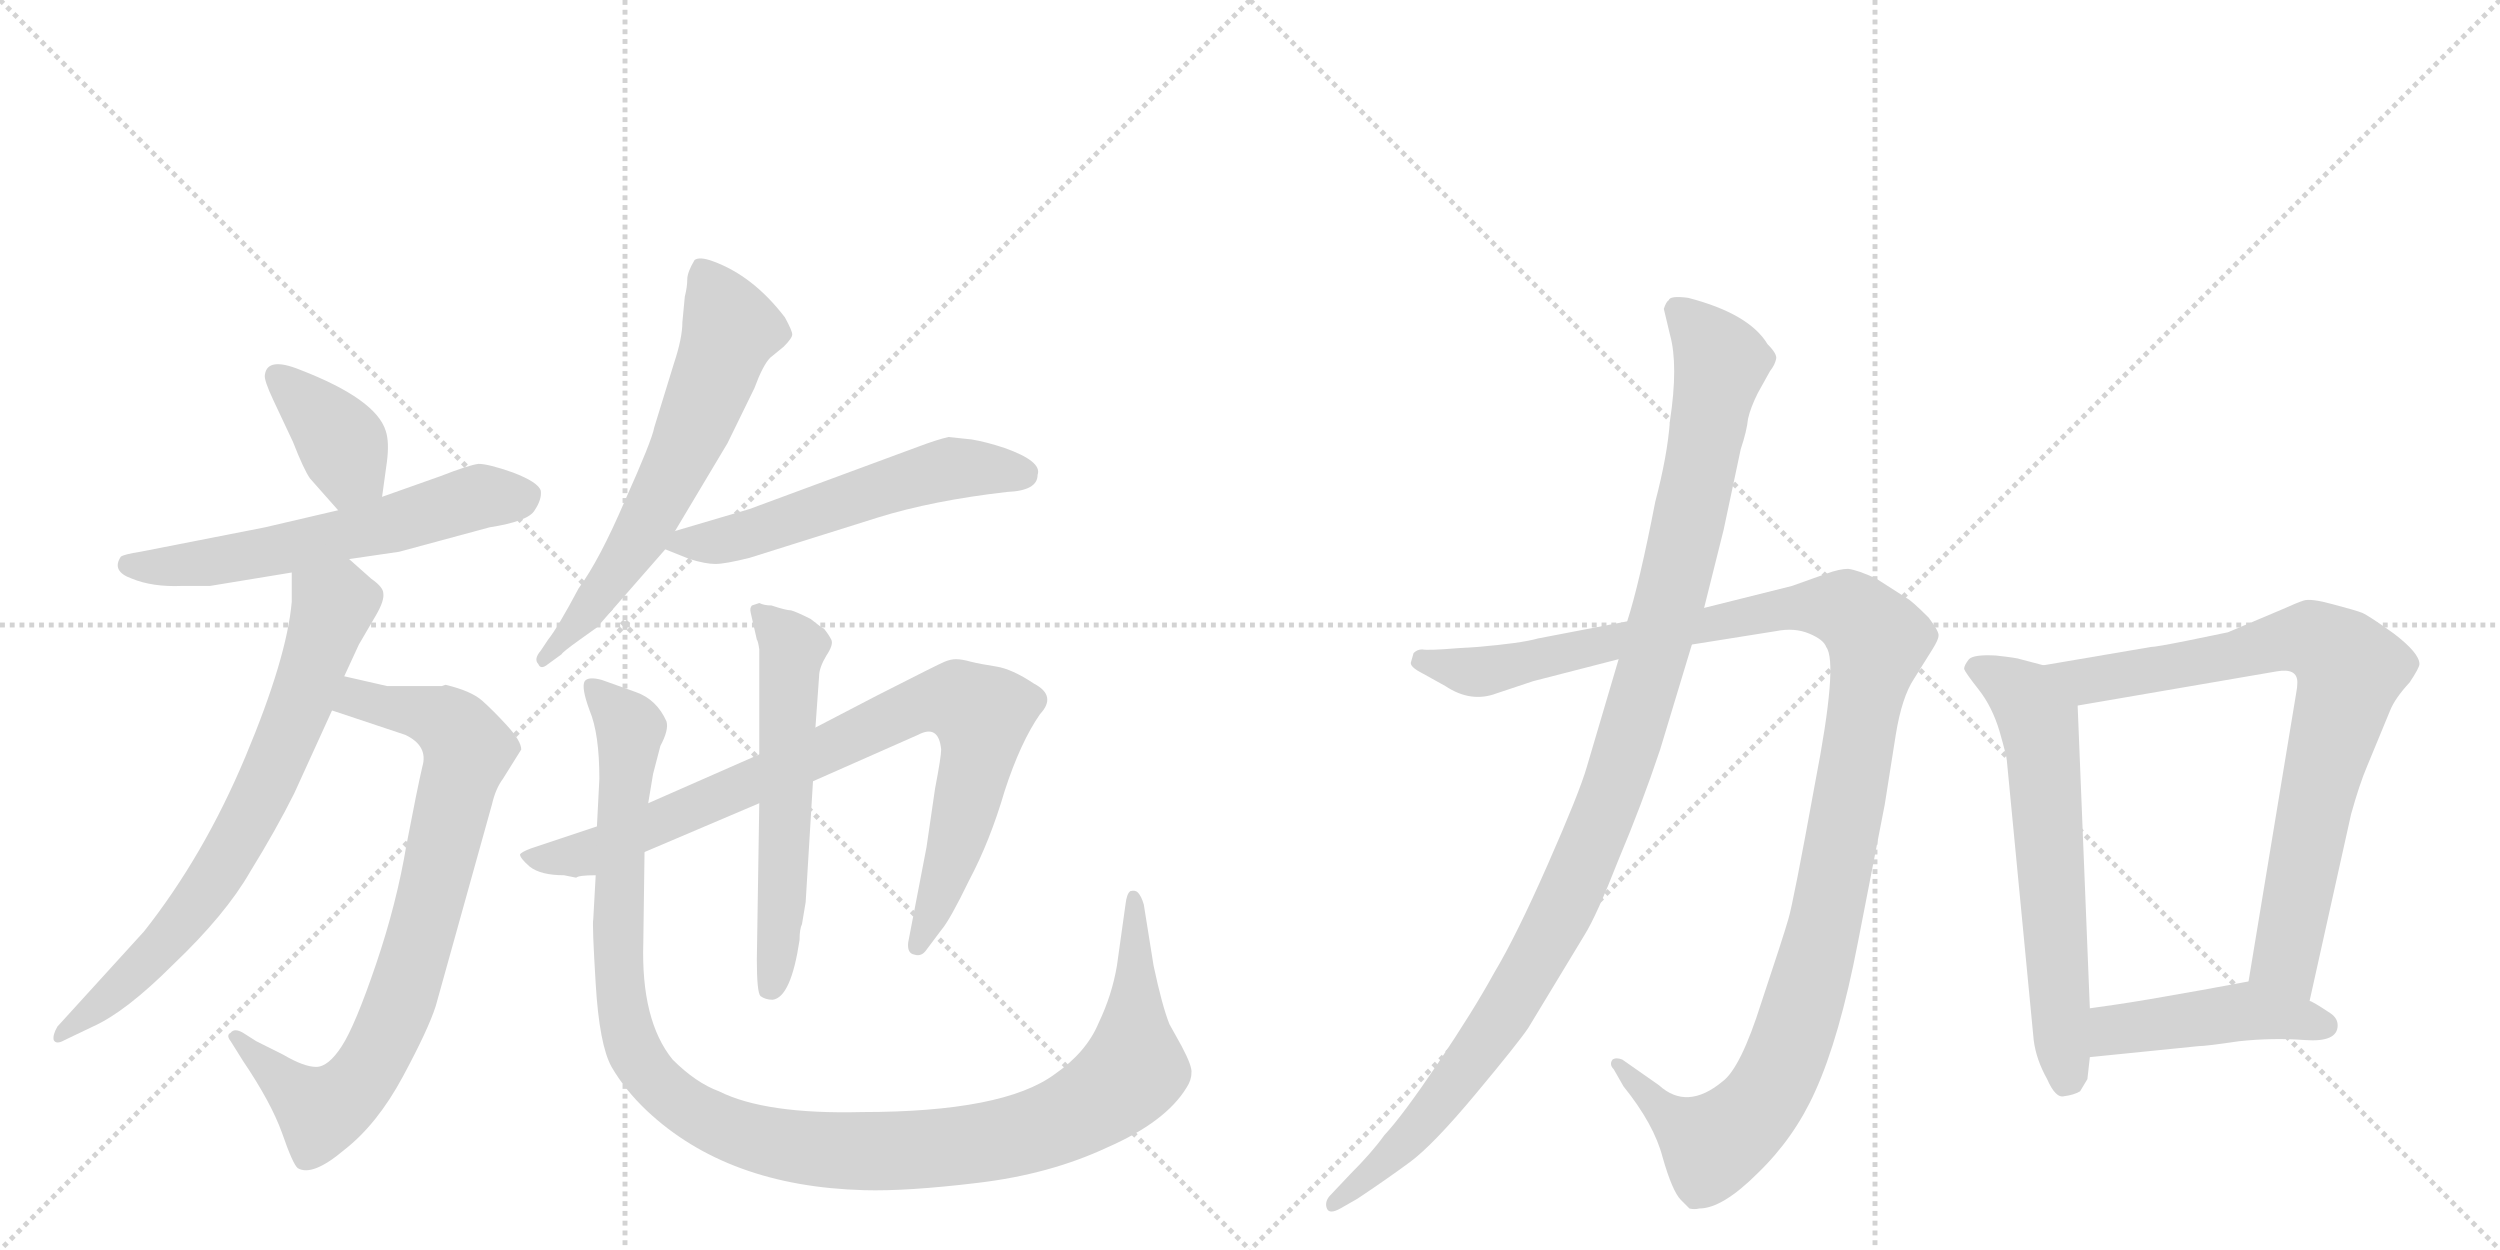 <svg version="1.1" viewBox="0 0 2048 1024" xmlns="http://www.w3.org/2000/svg">
  <g stroke="lightgray" stroke-dasharray="1,1" stroke-width="1" transform="scale(4, 4)">
    <line x1="0" y1="0" x2="256" y2="256"></line>
    <line x1="256" y1="0" x2="0" y2="256"></line>
    <line x1="128" y1="0" x2="128" y2="256"></line>
    <line x1="0" y1="128" x2="256" y2="128"></line>
    <line x1="256" y1="0" x2="512" y2="256"></line>
    <line x1="512" y1="0" x2="256" y2="256"></line>
    <line x1="384" y1="0" x2="384" y2="256"></line>
    <line x1="256" y1="128" x2="512" y2="128"></line>
  </g>
<g transform="scale(1, -1) translate(0, -850)">
   <style type="text/css">
    @keyframes keyframes0 {
      from {
       stroke: black;
       stroke-dashoffset: 377;
       stroke-width: 128;
       }
       55% {
       animation-timing-function: step-end;
       stroke: black;
       stroke-dashoffset: 0;
       stroke-width: 128;
       }
       to {
       stroke: black;
       stroke-width: 1024;
       }
       }
       #make-me-a-hanzi-animation-0 {
         animation: keyframes0 0.557s both;
         animation-delay: 0s;
         animation-timing-function: linear;
       }
    @keyframes keyframes1 {
      from {
       stroke: black;
       stroke-dashoffset: 592;
       stroke-width: 128;
       }
       66% {
       animation-timing-function: step-end;
       stroke: black;
       stroke-dashoffset: 0;
       stroke-width: 128;
       }
       to {
       stroke: black;
       stroke-width: 1024;
       }
       }
       #make-me-a-hanzi-animation-1 {
         animation: keyframes1 0.732s both;
         animation-delay: 0.557s;
         animation-timing-function: linear;
       }
    @keyframes keyframes2 {
      from {
       stroke: black;
       stroke-dashoffset: 792;
       stroke-width: 128;
       }
       72% {
       animation-timing-function: step-end;
       stroke: black;
       stroke-dashoffset: 0;
       stroke-width: 128;
       }
       to {
       stroke: black;
       stroke-width: 1024;
       }
       }
       #make-me-a-hanzi-animation-2 {
         animation: keyframes2 0.895s both;
         animation-delay: 1.289s;
         animation-timing-function: linear;
       }
    @keyframes keyframes3 {
      from {
       stroke: black;
       stroke-dashoffset: 715;
       stroke-width: 128;
       }
       70% {
       animation-timing-function: step-end;
       stroke: black;
       stroke-dashoffset: 0;
       stroke-width: 128;
       }
       to {
       stroke: black;
       stroke-width: 1024;
       }
       }
       #make-me-a-hanzi-animation-3 {
         animation: keyframes3 0.832s both;
         animation-delay: 2.183s;
         animation-timing-function: linear;
       }
    @keyframes keyframes4 {
      from {
       stroke: black;
       stroke-dashoffset: 621;
       stroke-width: 128;
       }
       67% {
       animation-timing-function: step-end;
       stroke: black;
       stroke-dashoffset: 0;
       stroke-width: 128;
       }
       to {
       stroke: black;
       stroke-width: 1024;
       }
       }
       #make-me-a-hanzi-animation-4 {
         animation: keyframes4 0.755s both;
         animation-delay: 3.015s;
         animation-timing-function: linear;
       }
    @keyframes keyframes5 {
      from {
       stroke: black;
       stroke-dashoffset: 552;
       stroke-width: 128;
       }
       64% {
       animation-timing-function: step-end;
       stroke: black;
       stroke-dashoffset: 0;
       stroke-width: 128;
       }
       to {
       stroke: black;
       stroke-width: 1024;
       }
       }
       #make-me-a-hanzi-animation-5 {
         animation: keyframes5 0.699s both;
         animation-delay: 3.77s;
         animation-timing-function: linear;
       }
    @keyframes keyframes6 {
      from {
       stroke: black;
       stroke-dashoffset: 853;
       stroke-width: 128;
       }
       74% {
       animation-timing-function: step-end;
       stroke: black;
       stroke-dashoffset: 0;
       stroke-width: 128;
       }
       to {
       stroke: black;
       stroke-width: 1024;
       }
       }
       #make-me-a-hanzi-animation-6 {
         animation: keyframes6 0.944s both;
         animation-delay: 4.47s;
         animation-timing-function: linear;
       }
    @keyframes keyframes7 {
      from {
       stroke: black;
       stroke-dashoffset: 578;
       stroke-width: 128;
       }
       65% {
       animation-timing-function: step-end;
       stroke: black;
       stroke-dashoffset: 0;
       stroke-width: 128;
       }
       to {
       stroke: black;
       stroke-width: 1024;
       }
       }
       #make-me-a-hanzi-animation-7 {
         animation: keyframes7 0.72s both;
         animation-delay: 5.414s;
         animation-timing-function: linear;
       }
    @keyframes keyframes8 {
      from {
       stroke: black;
       stroke-dashoffset: 1157;
       stroke-width: 128;
       }
       79% {
       animation-timing-function: step-end;
       stroke: black;
       stroke-dashoffset: 0;
       stroke-width: 128;
       }
       to {
       stroke: black;
       stroke-width: 1024;
       }
       }
       #make-me-a-hanzi-animation-8 {
         animation: keyframes8 1.192s both;
         animation-delay: 6.134s;
         animation-timing-function: linear;
       }
    @keyframes keyframes9 {
      from {
       stroke: black;
       stroke-dashoffset: 1194;
       stroke-width: 128;
       }
       80% {
       animation-timing-function: step-end;
       stroke: black;
       stroke-dashoffset: 0;
       stroke-width: 128;
       }
       to {
       stroke: black;
       stroke-width: 1024;
       }
       }
       #make-me-a-hanzi-animation-9 {
         animation: keyframes9 1.222s both;
         animation-delay: 7.326s;
         animation-timing-function: linear;
       }
    @keyframes keyframes10 {
      from {
       stroke: black;
       stroke-dashoffset: 1085;
       stroke-width: 128;
       }
       78% {
       animation-timing-function: step-end;
       stroke: black;
       stroke-dashoffset: 0;
       stroke-width: 128;
       }
       to {
       stroke: black;
       stroke-width: 1024;
       }
       }
       #make-me-a-hanzi-animation-10 {
         animation: keyframes10 1.133s both;
         animation-delay: 8.547s;
         animation-timing-function: linear;
       }
    @keyframes keyframes11 {
      from {
       stroke: black;
       stroke-dashoffset: 619;
       stroke-width: 128;
       }
       67% {
       animation-timing-function: step-end;
       stroke: black;
       stroke-dashoffset: 0;
       stroke-width: 128;
       }
       to {
       stroke: black;
       stroke-width: 1024;
       }
       }
       #make-me-a-hanzi-animation-11 {
         animation: keyframes11 0.754s both;
         animation-delay: 9.68s;
         animation-timing-function: linear;
       }
    @keyframes keyframes12 {
      from {
       stroke: black;
       stroke-dashoffset: 787;
       stroke-width: 128;
       }
       72% {
       animation-timing-function: step-end;
       stroke: black;
       stroke-dashoffset: 0;
       stroke-width: 128;
       }
       to {
       stroke: black;
       stroke-width: 1024;
       }
       }
       #make-me-a-hanzi-animation-12 {
         animation: keyframes12 0.89s both;
         animation-delay: 10.434s;
         animation-timing-function: linear;
       }
    @keyframes keyframes13 {
      from {
       stroke: black;
       stroke-dashoffset: 449;
       stroke-width: 128;
       }
       59% {
       animation-timing-function: step-end;
       stroke: black;
       stroke-dashoffset: 0;
       stroke-width: 128;
       }
       to {
       stroke: black;
       stroke-width: 1024;
       }
       }
       #make-me-a-hanzi-animation-13 {
         animation: keyframes13 0.615s both;
         animation-delay: 11.325s;
         animation-timing-function: linear;
       }
</style>
<path d="M 313 443 L 317 472 Q 319 488 316 497 Q 308 523 246 547 Q 219 558 217 543 Q 216 539 224 522 L 240 488 Q 249 465 254 458 L 277 432 C 297 410 309 413 313 443 Z" fill="lightgray"></path> 
<path d="M 286 392 L 327 398 L 401 418 Q 433 423 438 432 Q 444 441 443 448 Q 441 455 420 463 Q 400 470 392 470 Q 384 469 361 460 L 313 443 L 277 432 L 217 418 L 115 398 Q 102 396 99 394 Q 91 382 108 376 Q 125 369 149 370 L 172 370 L 239 381 L 286 392 Z" fill="lightgray"></path> 
<path d="M 412 212 L 427 236 Q 427 243 415 256 Q 404 268 395 276 Q 386 284 365 289 L 362 288 L 317 288 L 282 296 C 253 303 244 277 272 268 L 332 248 Q 351 239 346 222 Q 342 205 333 158 Q 325 110 308 60 Q 291 10 280 -7 Q 269 -24 259 -24 Q 249 -24 232 -14 L 210 -3 L 199 4 Q 192 8 189 4 Q 185 2 189 -3 L 199 -19 Q 222 -53 231 -78 Q 240 -104 244 -107 Q 256 -114 282 -92 Q 309 -71 330 -32 Q 351 7 357 26 L 403 191 Q 406 204 412 212 Z" fill="lightgray"></path> 
<path d="M 282 296 L 294 322 L 308 346 Q 315 358 314 364 Q 314 369 304 376 L 286 392 C 264 412 239 411 239 381 L 239 357 Q 235 311 201 230 Q 167 149 118 87 L 47 9 Q 43 2 44 -2 Q 46 -6 53 -2 L 76 9 Q 103 21 142 60 Q 185 101 205 136 Q 226 170 241 200 L 272 268 L 282 296 Z" fill="lightgray"></path> 
<path d="M 552 552 L 536 500 Q 534 489 512 440 Q 491 391 474 368 Q 457 336 449 326 L 443 317 Q 437 310 441 306 Q 443 301 449 306 L 460 314 Q 461 316 475 326 L 489 336 L 545 400 L 553 415 L 596 487 L 618 532 Q 625 551 631 557 L 642 566 Q 649 573 649 576 Q 649 579 643 590 Q 617 624 584 636 Q 573 640 569 637 Q 563 627 563 621 Q 563 615 561 607 L 559 586 Q 559 573 552 552 Z" fill="lightgray"></path> 
<path d="M 545 400 L 565 392 Q 578 388 586 388 Q 594 388 614 393 L 719 426 Q 764 440 825 447 Q 850 448 850 461 Q 854 472 823 483 Q 808 488 796 490 L 777 492 Q 768 490 752 484 L 614 433 L 553 415 C 527 407 527 407 545 400 Z" fill="lightgray"></path> 
<path d="M 462 133 L 472 131 Q 474 133 488 133 L 528 152 L 622 192 L 666 210 L 752 248 Q 769 257 771 236 Q 771 230 766 204 L 759 156 L 744 78 Q 743 69 749 68 Q 755 66 759 72 L 771 88 Q 778 96 794 129 Q 811 161 823 202 Q 836 242 852 265 Q 866 280 847 290 Q 829 302 816 304 Q 803 306 795 308 Q 788 310 783 310 Q 779 310 774 308 Q 769 306 718 280 L 668 254 L 622 232 L 531 192 L 489 173 L 435 155 Q 427 152 426 150 Q 426 147 434 140 Q 443 133 462 133 Z" fill="lightgray"></path> 
<path d="M 622 192 L 620 64 Q 620 37 623 34 Q 627 31 633 31 Q 648 33 655 80 Q 655 89 657 93 L 660 111 L 666 210 L 668 254 L 671 296 Q 671 303 677 313 Q 683 322 681 326 Q 679 330 675 335 Q 674 335 664 343 Q 652 349 648 350 Q 644 350 632 354 Q 626 354 622 356 L 616 354 Q 614 352 615 348 L 620 326 Q 621 325 622 318 L 622 232 L 622 192 Z" fill="lightgray"></path> 
<path d="M 488 133 L 486 97 Q 485 93 488 44 Q 491 -6 501 -24 Q 512 -43 530 -60 Q 596 -122 708 -125 Q 743 -126 801 -119 Q 860 -112 907 -90 Q 955 -69 972 -41 Q 976 -35 976 -29 Q 977 -24 968 -7 L 958 11 Q 952 26 945 59 L 937 109 Q 935 116 932 119 Q 930 121 926 120 Q 923 118 922 109 L 915 59 Q 911 35 900 12 Q 890 -12 864 -30 Q 822 -61 706 -61 Q 627 -63 589 -44 Q 570 -37 551 -18 Q 525 14 527 78 L 528 152 L 531 192 L 535 216 L 541 239 Q 548 252 546 259 Q 538 277 521 283 L 493 293 Q 482 296 479 292 Q 476 287 483 268 Q 491 249 491 212 L 489 173 L 488 133 Z" fill="lightgray"></path> 
<path d="M 1333 341 L 1260 327 Q 1246 323 1210 320 L 1194 319 Q 1170 317 1165 318 Q 1161 318 1158 315 L 1156 308 Q 1154 304 1166 298 L 1184 288 Q 1205 274 1226 282 L 1256 292 L 1326 310 L 1386 322 L 1455 333 Q 1470 336 1482 331 Q 1494 326 1496 320 Q 1506 307 1487 209 Q 1469 110 1465 97 Q 1461 83 1443 29 Q 1426 -25 1411 -36 Q 1382 -60 1359 -39 L 1329 -18 Q 1324 -16 1321 -18 Q 1318 -22 1322 -26 L 1330 -40 Q 1355 -71 1362 -98 Q 1370 -126 1377 -133 L 1384 -140 Q 1388 -141 1392 -140 Q 1411 -140 1440 -111 Q 1470 -82 1487 -44 Q 1507 0 1522 78 L 1544 191 L 1553 248 Q 1558 279 1568 294 L 1583 318 Q 1588 326 1588 329 Q 1589 332 1580 344 Q 1566 358 1562 360 L 1537 376 Q 1522 383 1514 384 Q 1507 384 1496 380 L 1468 370 L 1396 352 L 1333 341 Z" fill="lightgray"></path> 
<path d="M 1363 597 L 1368 576 Q 1375 551 1368 505 Q 1366 477 1356 439 Q 1343 372 1333 341 L 1326 310 L 1300 222 Q 1294 201 1268 142 Q 1242 83 1224 53 Q 1207 22 1178 -21 Q 1149 -64 1134 -80 Q 1124 -94 1106 -112 L 1089 -130 Q 1085 -135 1087 -140 Q 1089 -145 1098 -140 L 1112 -132 Q 1136 -116 1155 -102 Q 1174 -88 1209 -46 Q 1244 -4 1252 8 L 1298 84 Q 1308 100 1326 146 Q 1345 191 1360 236 L 1386 322 L 1396 352 L 1412 416 L 1426 482 Q 1431 497 1432 507 Q 1434 516 1440 528 L 1450 546 Q 1454 551 1455 556 Q 1456 560 1448 568 Q 1433 593 1383 606 Q 1368 608 1367 604 Q 1365 603 1363 597 Z" fill="lightgray"></path> 
<path d="M 1674 305 L 1655 310 Q 1653 311 1635 313 Q 1617 314 1613 310 Q 1609 305 1609 302 Q 1610 299 1621 285 Q 1632 271 1638 251 Q 1644 230 1644 227 L 1666 -2 Q 1668 -18 1677 -34 Q 1684 -50 1691 -48 Q 1699 -47 1704 -44 L 1710 -34 L 1712 -16 L 1712 24 L 1702 272 C 1701 298 1701 298 1674 305 Z" fill="lightgray"></path> 
<path d="M 1892 30 L 1926 183 Q 1933 208 1939 222 L 1958 268 Q 1962 278 1974 291 Q 1982 303 1982 306 Q 1982 315 1961 331 Q 1940 346 1935 348 Q 1930 350 1911 355 Q 1893 360 1887 358 Q 1881 356 1870 351 L 1825 332 L 1791 325 Q 1766 320 1762 320 L 1674 305 C 1644 300 1672 267 1702 272 L 1865 300 Q 1882 303 1882 291 Q 1882 287 1881 282 L 1842 46 C 1837 16 1885 1 1892 30 Z" fill="lightgray"></path> 
<path d="M 1915 10 Q 1915 16 1909 20 Q 1894 30 1892 30 C 1865 43 1855 48 1842 46 L 1804 39 Q 1754 30 1733 27 L 1712 24 C 1682 20 1682 -19 1712 -16 L 1801 -7 Q 1807 -7 1834 -3 Q 1862 0 1888 -2 Q 1915 -4 1915 10 Z" fill="lightgray"></path> 
      <clipPath id="make-me-a-hanzi-clip-0">
      <path d="M 313 443 L 317 472 Q 319 488 316 497 Q 308 523 246 547 Q 219 558 217 543 Q 216 539 224 522 L 240 488 Q 249 465 254 458 L 277 432 C 297 410 309 413 313 443 Z" fill="lightgray"></path>
      </clipPath>
      <path clip-path="url(#make-me-a-hanzi-clip-0)" d="M 227 541 L 281 485 L 286 469 L 280 443 " fill="none" id="make-me-a-hanzi-animation-0" stroke-dasharray="249 498" stroke-linecap="round"></path>

      <clipPath id="make-me-a-hanzi-clip-1">
      <path d="M 286 392 L 327 398 L 401 418 Q 433 423 438 432 Q 444 441 443 448 Q 441 455 420 463 Q 400 470 392 470 Q 384 469 361 460 L 313 443 L 277 432 L 217 418 L 115 398 Q 102 396 99 394 Q 91 382 108 376 Q 125 369 149 370 L 172 370 L 239 381 L 286 392 Z" fill="lightgray"></path>
      </clipPath>
      <path clip-path="url(#make-me-a-hanzi-clip-1)" d="M 104 388 L 129 385 L 189 392 L 394 443 L 433 445 " fill="none" id="make-me-a-hanzi-animation-1" stroke-dasharray="464 928" stroke-linecap="round"></path>

      <clipPath id="make-me-a-hanzi-clip-2">
      <path d="M 412 212 L 427 236 Q 427 243 415 256 Q 404 268 395 276 Q 386 284 365 289 L 362 288 L 317 288 L 282 296 C 253 303 244 277 272 268 L 332 248 Q 351 239 346 222 Q 342 205 333 158 Q 325 110 308 60 Q 291 10 280 -7 Q 269 -24 259 -24 Q 249 -24 232 -14 L 210 -3 L 199 4 Q 192 8 189 4 Q 185 2 189 -3 L 199 -19 Q 222 -53 231 -78 Q 240 -104 244 -107 Q 256 -114 282 -92 Q 309 -71 330 -32 Q 351 7 357 26 L 403 191 Q 406 204 412 212 Z" fill="lightgray"></path>
      </clipPath>
      <path clip-path="url(#make-me-a-hanzi-clip-2)" d="M 282 272 L 292 278 L 340 268 L 365 259 L 383 236 L 337 56 L 302 -26 L 284 -47 L 262 -60 L 194 1 " fill="none" id="make-me-a-hanzi-animation-2" stroke-dasharray="664 1328" stroke-linecap="round"></path>

      <clipPath id="make-me-a-hanzi-clip-3">
      <path d="M 282 296 L 294 322 L 308 346 Q 315 358 314 364 Q 314 369 304 376 L 286 392 C 264 412 239 411 239 381 L 239 357 Q 235 311 201 230 Q 167 149 118 87 L 47 9 Q 43 2 44 -2 Q 46 -6 53 -2 L 76 9 Q 103 21 142 60 Q 185 101 205 136 Q 226 170 241 200 L 272 268 L 282 296 Z" fill="lightgray"></path>
      </clipPath>
      <path clip-path="url(#make-me-a-hanzi-clip-3)" d="M 247 375 L 273 354 L 246 272 L 211 193 L 171 123 L 136 78 L 49 3 " fill="none" id="make-me-a-hanzi-animation-3" stroke-dasharray="587 1174" stroke-linecap="round"></path>

      <clipPath id="make-me-a-hanzi-clip-4">
      <path d="M 552 552 L 536 500 Q 534 489 512 440 Q 491 391 474 368 Q 457 336 449 326 L 443 317 Q 437 310 441 306 Q 443 301 449 306 L 460 314 Q 461 316 475 326 L 489 336 L 545 400 L 553 415 L 596 487 L 618 532 Q 625 551 631 557 L 642 566 Q 649 573 649 576 Q 649 579 643 590 Q 617 624 584 636 Q 573 640 569 637 Q 563 627 563 621 Q 563 615 561 607 L 559 586 Q 559 573 552 552 Z" fill="lightgray"></path>
      </clipPath>
      <path clip-path="url(#make-me-a-hanzi-clip-4)" d="M 576 628 L 598 578 L 567 496 L 508 386 L 445 311 " fill="none" id="make-me-a-hanzi-animation-4" stroke-dasharray="493 986" stroke-linecap="round"></path>

      <clipPath id="make-me-a-hanzi-clip-5">
      <path d="M 545 400 L 565 392 Q 578 388 586 388 Q 594 388 614 393 L 719 426 Q 764 440 825 447 Q 850 448 850 461 Q 854 472 823 483 Q 808 488 796 490 L 777 492 Q 768 490 752 484 L 614 433 L 553 415 C 527 407 527 407 545 400 Z" fill="lightgray"></path>
      </clipPath>
      <path clip-path="url(#make-me-a-hanzi-clip-5)" d="M 551 401 L 602 409 L 767 464 L 837 463 " fill="none" id="make-me-a-hanzi-animation-5" stroke-dasharray="424 848" stroke-linecap="round"></path>

      <clipPath id="make-me-a-hanzi-clip-6">
      <path d="M 462 133 L 472 131 Q 474 133 488 133 L 528 152 L 622 192 L 666 210 L 752 248 Q 769 257 771 236 Q 771 230 766 204 L 759 156 L 744 78 Q 743 69 749 68 Q 755 66 759 72 L 771 88 Q 778 96 794 129 Q 811 161 823 202 Q 836 242 852 265 Q 866 280 847 290 Q 829 302 816 304 Q 803 306 795 308 Q 788 310 783 310 Q 779 310 774 308 Q 769 306 718 280 L 668 254 L 622 232 L 531 192 L 489 173 L 435 155 Q 427 152 426 150 Q 426 147 434 140 Q 443 133 462 133 Z" fill="lightgray"></path>
      </clipPath>
      <path clip-path="url(#make-me-a-hanzi-clip-6)" d="M 433 148 L 482 151 L 666 230 L 738 268 L 785 276 L 804 264 L 803 236 L 783 158 L 752 76 " fill="none" id="make-me-a-hanzi-animation-6" stroke-dasharray="725 1450" stroke-linecap="round"></path>

      <clipPath id="make-me-a-hanzi-clip-7">
      <path d="M 622 192 L 620 64 Q 620 37 623 34 Q 627 31 633 31 Q 648 33 655 80 Q 655 89 657 93 L 660 111 L 666 210 L 668 254 L 671 296 Q 671 303 677 313 Q 683 322 681 326 Q 679 330 675 335 Q 674 335 664 343 Q 652 349 648 350 Q 644 350 632 354 Q 626 354 622 356 L 616 354 Q 614 352 615 348 L 620 326 Q 621 325 622 318 L 622 232 L 622 192 Z" fill="lightgray"></path>
      </clipPath>
      <path clip-path="url(#make-me-a-hanzi-clip-7)" d="M 621 350 L 650 319 L 639 89 L 630 41 " fill="none" id="make-me-a-hanzi-animation-7" stroke-dasharray="450 900" stroke-linecap="round"></path>

      <clipPath id="make-me-a-hanzi-clip-8">
      <path d="M 488 133 L 486 97 Q 485 93 488 44 Q 491 -6 501 -24 Q 512 -43 530 -60 Q 596 -122 708 -125 Q 743 -126 801 -119 Q 860 -112 907 -90 Q 955 -69 972 -41 Q 976 -35 976 -29 Q 977 -24 968 -7 L 958 11 Q 952 26 945 59 L 937 109 Q 935 116 932 119 Q 930 121 926 120 Q 923 118 922 109 L 915 59 Q 911 35 900 12 Q 890 -12 864 -30 Q 822 -61 706 -61 Q 627 -63 589 -44 Q 570 -37 551 -18 Q 525 14 527 78 L 528 152 L 531 192 L 535 216 L 541 239 Q 548 252 546 259 Q 538 277 521 283 L 493 293 Q 482 296 479 292 Q 476 287 483 268 Q 491 249 491 212 L 489 173 L 488 133 Z" fill="lightgray"></path>
      </clipPath>
      <path clip-path="url(#make-me-a-hanzi-clip-8)" d="M 486 287 L 516 253 L 506 56 L 517 -4 L 550 -48 L 597 -75 L 668 -92 L 771 -91 L 820 -84 L 886 -60 L 929 -23 L 928 113 " fill="none" id="make-me-a-hanzi-animation-8" stroke-dasharray="1029 2058" stroke-linecap="round"></path>

      <clipPath id="make-me-a-hanzi-clip-9">
      <path d="M 1333 341 L 1260 327 Q 1246 323 1210 320 L 1194 319 Q 1170 317 1165 318 Q 1161 318 1158 315 L 1156 308 Q 1154 304 1166 298 L 1184 288 Q 1205 274 1226 282 L 1256 292 L 1326 310 L 1386 322 L 1455 333 Q 1470 336 1482 331 Q 1494 326 1496 320 Q 1506 307 1487 209 Q 1469 110 1465 97 Q 1461 83 1443 29 Q 1426 -25 1411 -36 Q 1382 -60 1359 -39 L 1329 -18 Q 1324 -16 1321 -18 Q 1318 -22 1322 -26 L 1330 -40 Q 1355 -71 1362 -98 Q 1370 -126 1377 -133 L 1384 -140 Q 1388 -141 1392 -140 Q 1411 -140 1440 -111 Q 1470 -82 1487 -44 Q 1507 0 1522 78 L 1544 191 L 1553 248 Q 1558 279 1568 294 L 1583 318 Q 1588 326 1588 329 Q 1589 332 1580 344 Q 1566 358 1562 360 L 1537 376 Q 1522 383 1514 384 Q 1507 384 1496 380 L 1468 370 L 1396 352 L 1333 341 Z" fill="lightgray"></path>
      </clipPath>
      <path clip-path="url(#make-me-a-hanzi-clip-9)" d="M 1165 309 L 1208 299 L 1482 353 L 1512 351 L 1539 325 L 1491 74 L 1468 -3 L 1448 -46 L 1405 -87 L 1364 -62 L 1325 -22 " fill="none" id="make-me-a-hanzi-animation-9" stroke-dasharray="1066 2132" stroke-linecap="round"></path>

      <clipPath id="make-me-a-hanzi-clip-10">
      <path d="M 1363 597 L 1368 576 Q 1375 551 1368 505 Q 1366 477 1356 439 Q 1343 372 1333 341 L 1326 310 L 1300 222 Q 1294 201 1268 142 Q 1242 83 1224 53 Q 1207 22 1178 -21 Q 1149 -64 1134 -80 Q 1124 -94 1106 -112 L 1089 -130 Q 1085 -135 1087 -140 Q 1089 -145 1098 -140 L 1112 -132 Q 1136 -116 1155 -102 Q 1174 -88 1209 -46 Q 1244 -4 1252 8 L 1298 84 Q 1308 100 1326 146 Q 1345 191 1360 236 L 1386 322 L 1396 352 L 1412 416 L 1426 482 Q 1431 497 1432 507 Q 1434 516 1440 528 L 1450 546 Q 1454 551 1455 556 Q 1456 560 1448 568 Q 1433 593 1383 606 Q 1368 608 1367 604 Q 1365 603 1363 597 Z" fill="lightgray"></path>
      </clipPath>
      <path clip-path="url(#make-me-a-hanzi-clip-10)" d="M 1375 595 L 1399 571 L 1409 551 L 1367 353 L 1315 187 L 1293 131 L 1231 18 L 1166 -69 L 1093 -136 " fill="none" id="make-me-a-hanzi-animation-10" stroke-dasharray="957 1914" stroke-linecap="round"></path>

      <clipPath id="make-me-a-hanzi-clip-11">
      <path d="M 1674 305 L 1655 310 Q 1653 311 1635 313 Q 1617 314 1613 310 Q 1609 305 1609 302 Q 1610 299 1621 285 Q 1632 271 1638 251 Q 1644 230 1644 227 L 1666 -2 Q 1668 -18 1677 -34 Q 1684 -50 1691 -48 Q 1699 -47 1704 -44 L 1710 -34 L 1712 -16 L 1712 24 L 1702 272 C 1701 298 1701 298 1674 305 Z" fill="lightgray"></path>
      </clipPath>
      <path clip-path="url(#make-me-a-hanzi-clip-11)" d="M 1617 303 L 1658 279 L 1670 259 L 1693 -32 " fill="none" id="make-me-a-hanzi-animation-11" stroke-dasharray="491 982" stroke-linecap="round"></path>

      <clipPath id="make-me-a-hanzi-clip-12">
      <path d="M 1892 30 L 1926 183 Q 1933 208 1939 222 L 1958 268 Q 1962 278 1974 291 Q 1982 303 1982 306 Q 1982 315 1961 331 Q 1940 346 1935 348 Q 1930 350 1911 355 Q 1893 360 1887 358 Q 1881 356 1870 351 L 1825 332 L 1791 325 Q 1766 320 1762 320 L 1674 305 C 1644 300 1672 267 1702 272 L 1865 300 Q 1882 303 1882 291 Q 1882 287 1881 282 L 1842 46 C 1837 16 1885 1 1892 30 Z" fill="lightgray"></path>
      </clipPath>
      <path clip-path="url(#make-me-a-hanzi-clip-12)" d="M 1682 302 L 1721 293 L 1893 327 L 1926 302 L 1896 191 L 1872 65 L 1888 39 " fill="none" id="make-me-a-hanzi-animation-12" stroke-dasharray="659 1318" stroke-linecap="round"></path>

      <clipPath id="make-me-a-hanzi-clip-13">
      <path d="M 1915 10 Q 1915 16 1909 20 Q 1894 30 1892 30 C 1865 43 1855 48 1842 46 L 1804 39 Q 1754 30 1733 27 L 1712 24 C 1682 20 1682 -19 1712 -16 L 1801 -7 Q 1807 -7 1834 -3 Q 1862 0 1888 -2 Q 1915 -4 1915 10 Z" fill="lightgray"></path>
      </clipPath>
      <path clip-path="url(#make-me-a-hanzi-clip-13)" d="M 1719 -9 L 1733 6 L 1827 20 L 1904 10 " fill="none" id="make-me-a-hanzi-animation-13" stroke-dasharray="321 642" stroke-linecap="round"></path>

</g>
</svg>

